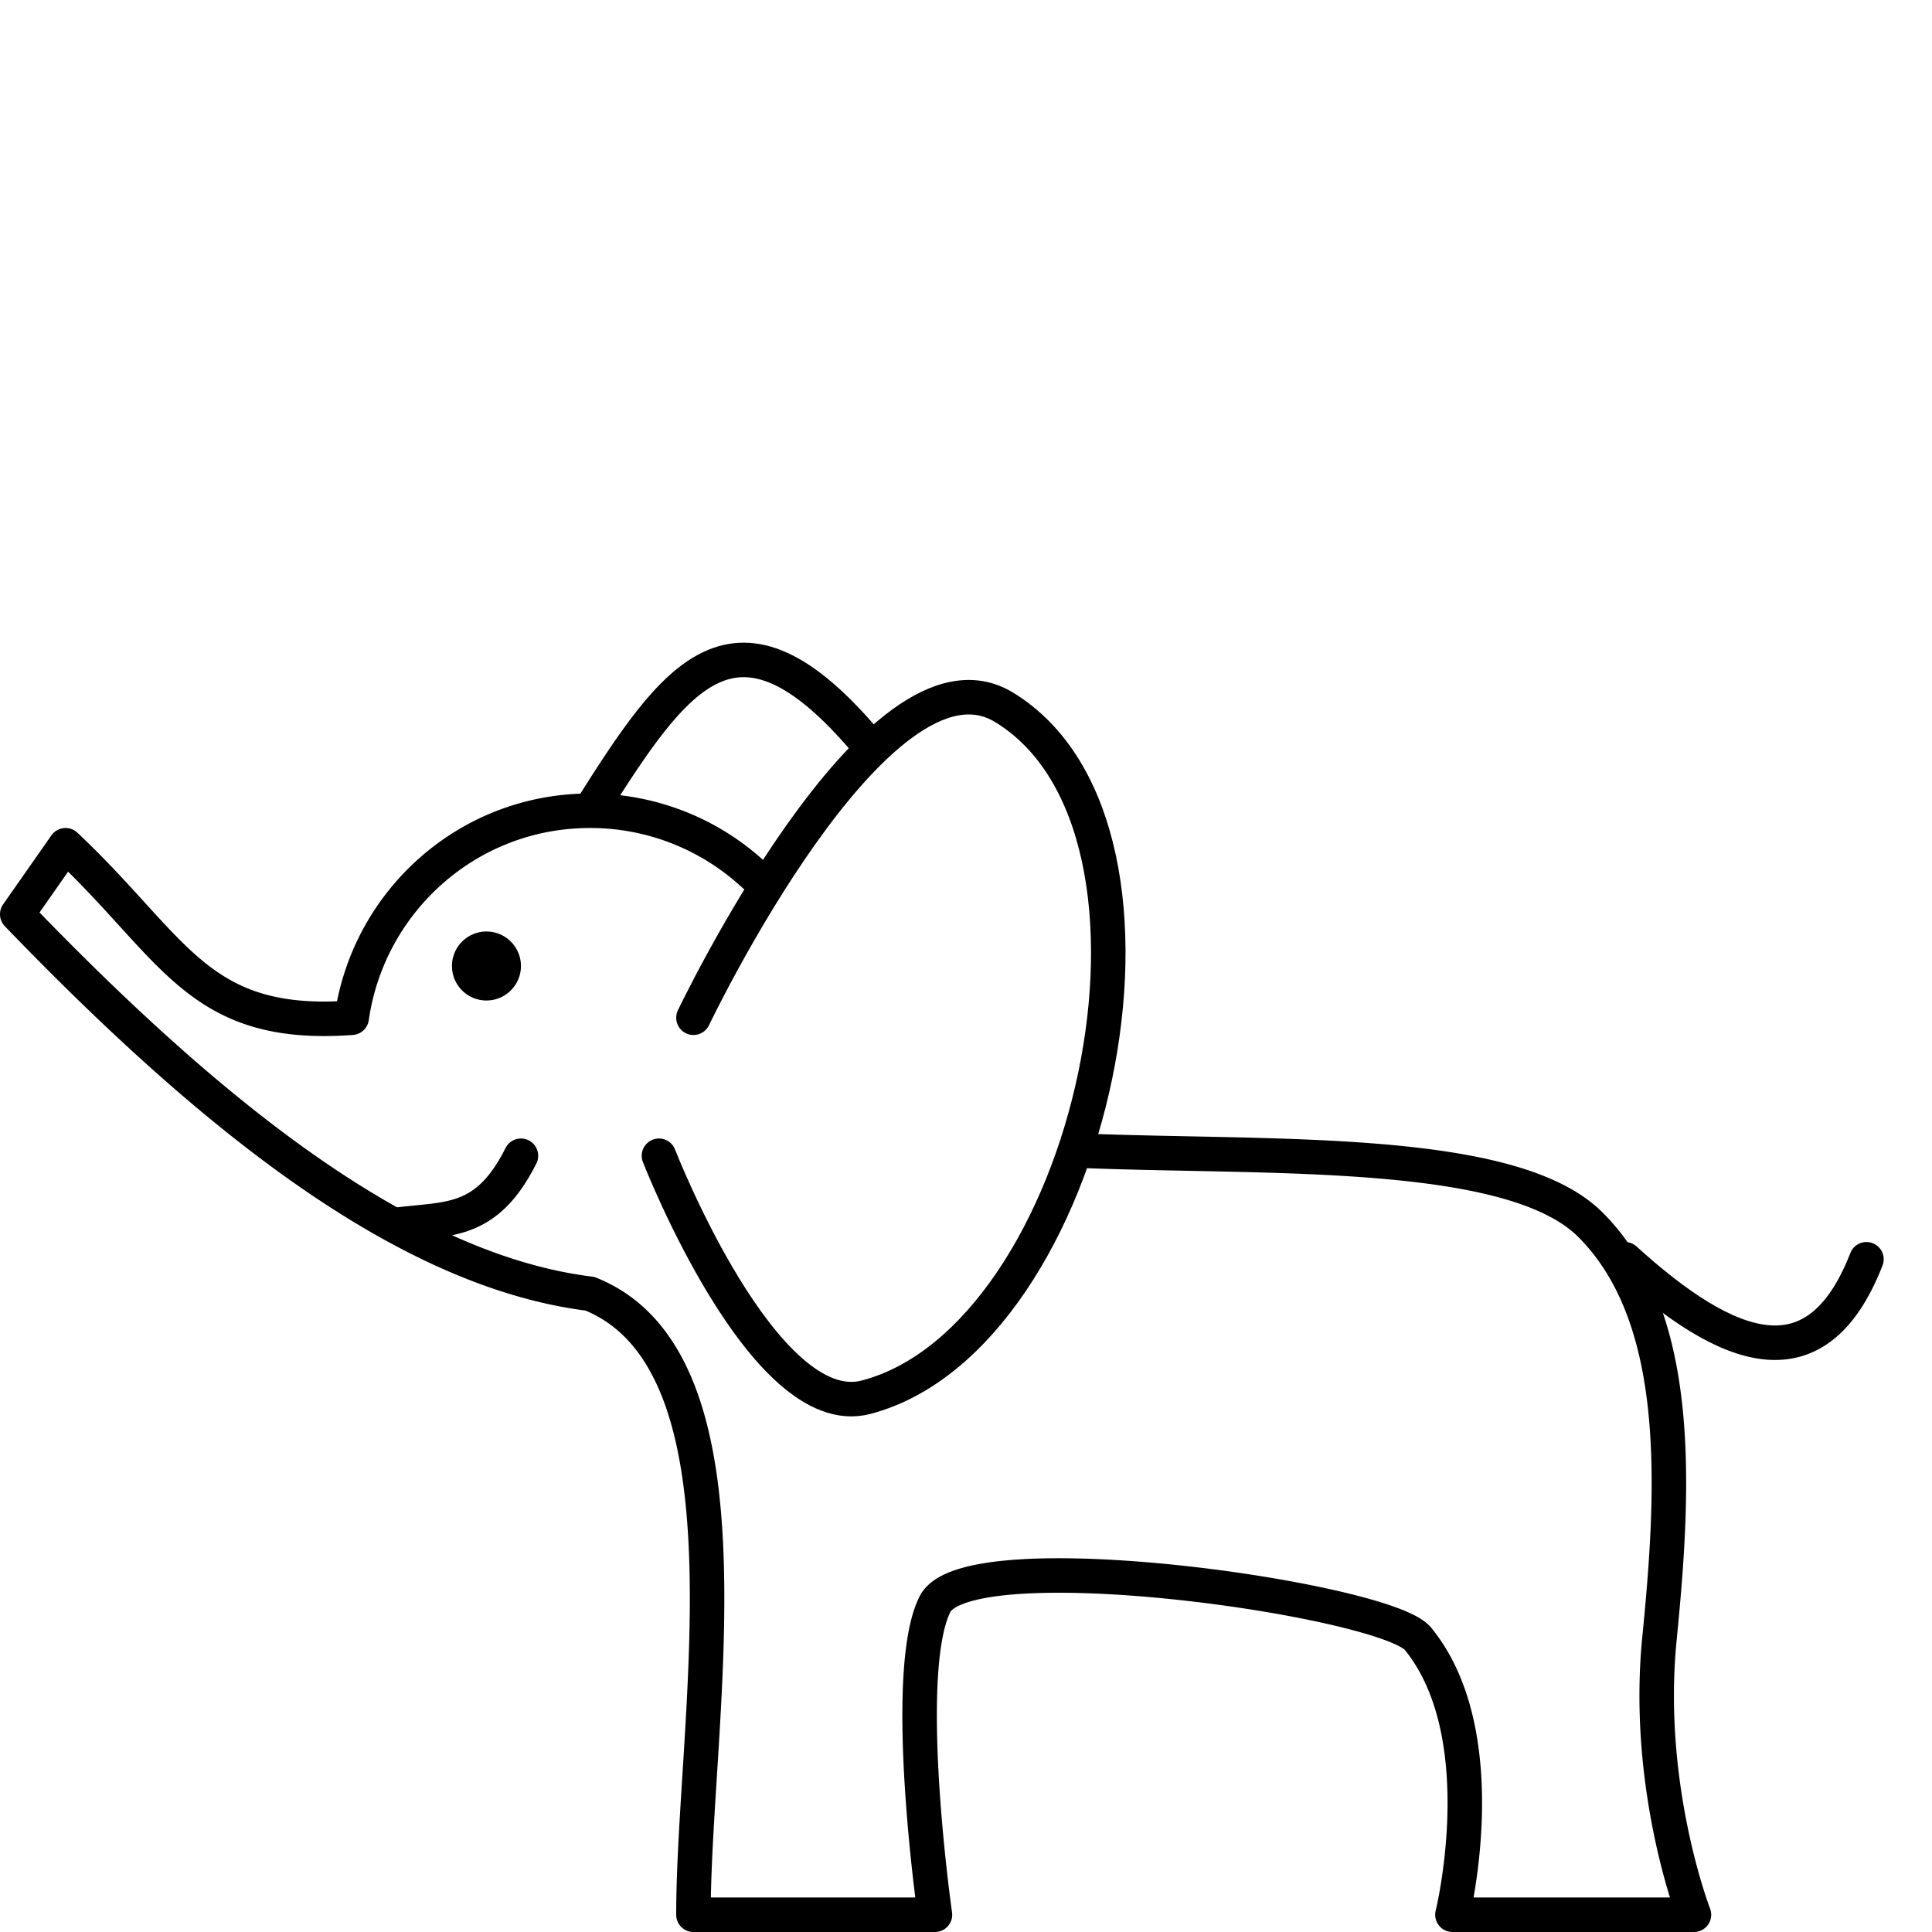 <svg xmlns="http://www.w3.org/2000/svg" width="56" height="56"><g fill="none" stroke="#000"><path d="M21.867 25.374A6.975 6.975 0 0017.1 23.5c-3.525 0-6.419 2.61-6.906 6-4.465.327-5.108-2.003-8.294-5l-1.4 2c5.598 5.814 11.226 10.333 16.6 11 5 2 3 12.359 3 18h7s-1-7 0-9c.943-1.886 13.07-.138 14 1 2.28 2.791 1 8 1 8h7s-1.428-3.678-1-8c.428-4.322.71-9.29-2-12-2.297-2.297-9.352-1.92-14.861-2.15" stroke-linecap="round" stroke-linejoin="round"/><path d="M14.6 28a.5.5 0 11-1 0 .5.5 0 111 0z" stroke-linecap="round" stroke-linejoin="round"/><path d="M20.1 29.5s5.354-11.22 9-9c5.808 3.535 2.578 18.281-4 20-2.973.777-6-7-6-7h0M47.1 36.5c2.983 2.707 5.556 3.707 7 0h0M15.1 33.5c-1 2-2.124 1.81-3.6 2" stroke-linecap="round"/><path d="M17.1 23.5c2.5-3.968 4.224-6.456 8-2"/></g></svg>